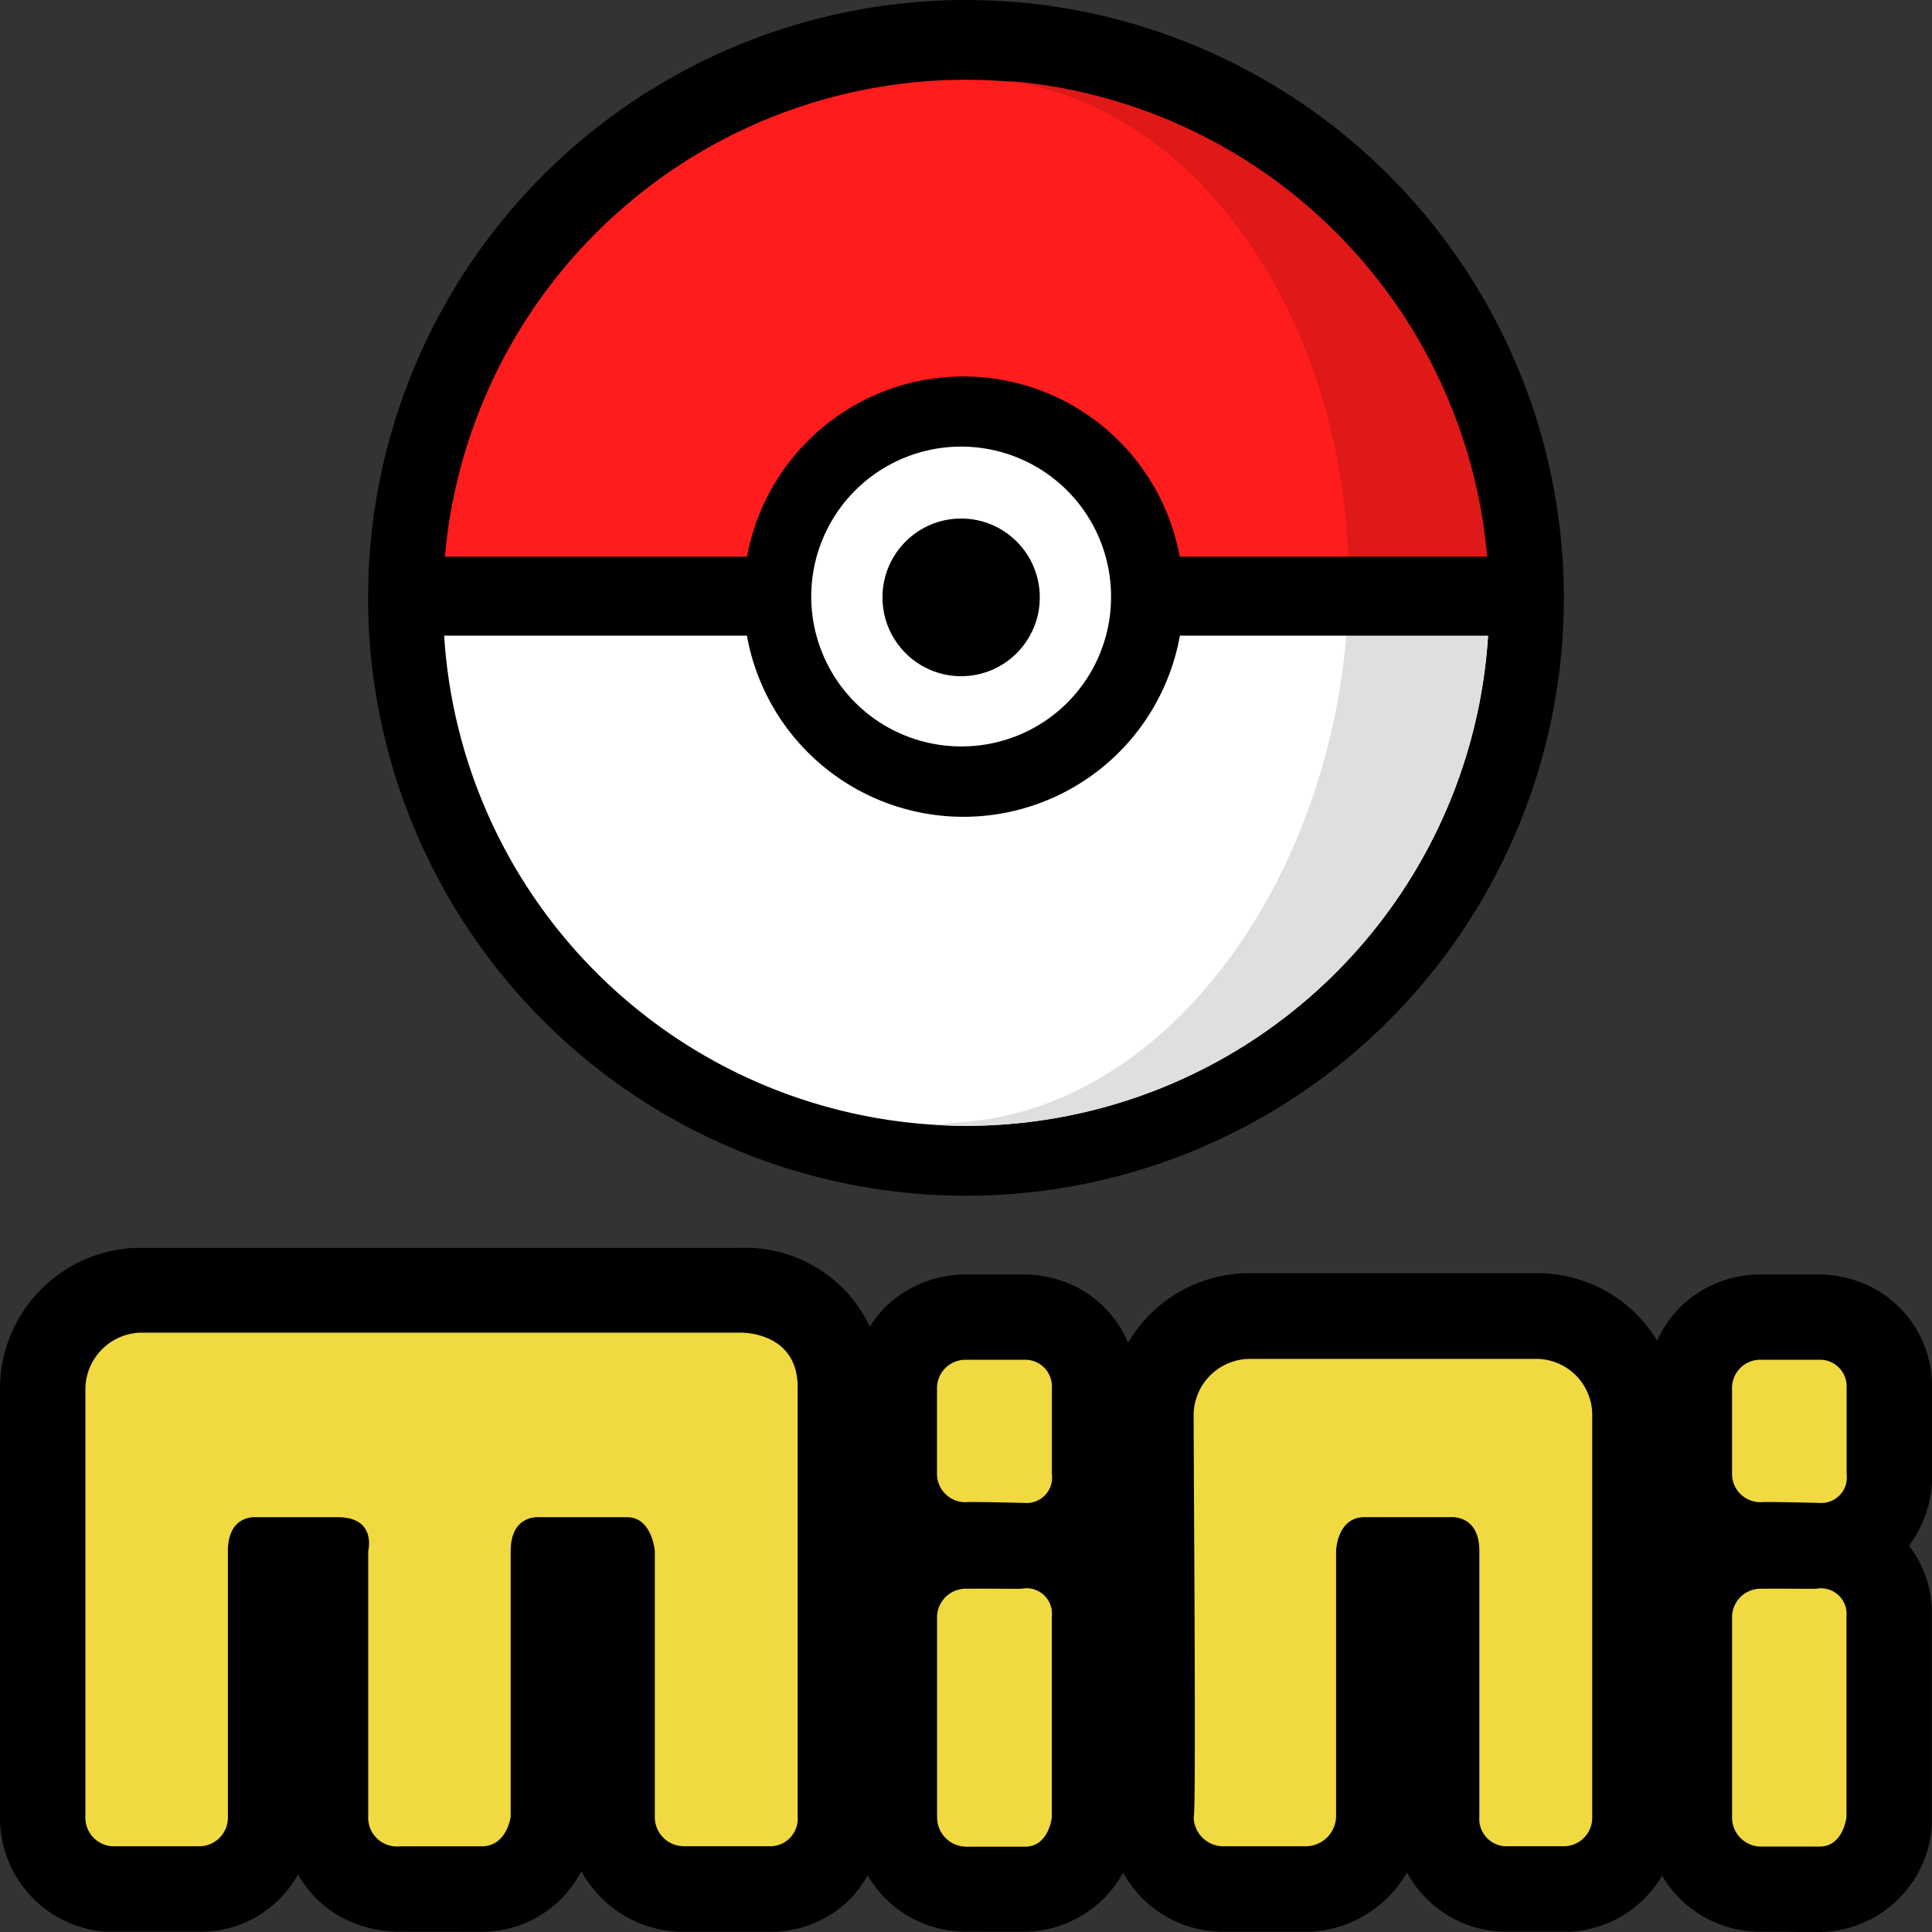 <svg id="svg2" xmlns="http://www.w3.org/2000/svg" viewBox="0 0 112 112"><rect x="0" y="0" width="112" height="112" fill="#333333" stroke="none"/><title>Pokemon_mini_SVG</title><circle cx="55.998" cy="34.66" r="34.66"/><path d="M72.458,34.94l-6.28-2.45L64,28.37l-3.39-3.53-5.2-.94-4.83,1.3L46.538,29,45,34.22H25.688v.72a30.32,30.32,0,0,0,60.64,0v-.28Z" fill="#fff"/><path d="M86.318,34.66l-8.16.17c-.46,15.28-10,29.31-22.38,30.22l-1.58.16q.88.06,1.8.06a30.32,30.32,0,0,0,30.32-30.32h0Z" fill="#dfdfdf"/><path d="M46.538,29l4.05-3.75,4.83-1.3,5.2.94L64,28.37l2.17,4.12,6.28,2.45,13.86-.28a30.32,30.32,0,0,0-60.63-.44H45Z" fill="#ff1c1c"/><path d="M78.168,34.8h0l8.16-.17a30.32,30.32,0,0,0-28-29.95C70,6.29,78.608,19.6,78.168,34.8Z" fill="#df1818"/><path d="M68.388,32.27a12.75,12.75,0,0,0-25.08,0H23.538v4.58H43.3a12.75,12.75,0,0,0,25.1,0H89.06V32.27Zm-12.57,11a8.69,8.69,0,1,1,8.59-8.789v.1a8.656,8.656,0,0,1-8.59,8.689Z"/><ellipse cx="55.718" cy="34.63" rx="4.56" ry="4.57"/><path d="M23.13,111.98a7.116,7.116,0,0,1-3.413-.874,6.409,6.409,0,0,1-2.44-2.45,6.424,6.424,0,0,1-5.762,3.324H6.1A6.607,6.607,0,0,1,0,105.323V80.3a8.192,8.192,0,0,1,7.745-7.957H42.928A7.955,7.955,0,0,1,51.175,80c.006.159.008.318,0,.477v24.8a6.876,6.876,0,0,1-1.829,4.746,6.469,6.469,0,0,1-4.725,1.962H39.472a6.725,6.725,0,0,1-5.772-3.517,6.455,6.455,0,0,1-5.773,3.517Z"/><path id="path3775" d="M8.131,77.255H42.888s3.354-.122,3.354,3.17v24.888a1.6,1.6,0,0,1-1.469,1.713h0a1.234,1.234,0,0,1-.136,0h-5a1.685,1.685,0,0,1-1.677-1.693V89.917s-.152-1.962-1.606-1.962H31.282s-1.677-.193-1.677,1.962v15.4s-.224,1.717-1.677,1.717H23.182a1.666,1.666,0,0,1-1.829-1.483,1.525,1.525,0,0,1-.007-.234v-15.4s.508-1.962-1.759-1.962H14.869s-1.657-.193-1.657,1.962v15.4A1.667,1.667,0,0,1,11.6,107.03H6.484a1.666,1.666,0,0,1-1.534-1.717V80.476A3.3,3.3,0,0,1,8.131,77.255Z"/><path d="M55.9,111.98a6.565,6.565,0,0,1-6.494-6.635v-11.9a6.577,6.577,0,0,1,6.666-6.321h3.364a6.372,6.372,0,0,1,6.476,6.267v12.422a6.6,6.6,0,0,1-6.5,6.169Z"/><path id="path3787" d="M59.352,92.081a1.473,1.473,0,0,1,1.624,1.308,1.4,1.4,0,0,1,0,.3v11.647s-.162,1.718-1.555,1.718H56a1.7,1.7,0,0,1-1.677-1.717h0V93.687A1.667,1.667,0,0,1,56.049,92.1C57.693,92.081,59.25,92.132,59.352,92.081Z"/><path d="M56.037,92.031a7.191,7.191,0,0,1-3.14-.752,6.445,6.445,0,0,1-3.527-5.864V80.476A6.859,6.859,0,0,1,51.3,75.791a6.707,6.707,0,0,1,4.777-1.91h3.3a6.831,6.831,0,0,1,3.221.833,6.433,6.433,0,0,1,3.3,5.762v4.888A6.624,6.624,0,0,1,64.259,90,6.434,6.434,0,0,1,59.4,92.082H56.037Z"/><path id="path3789" d="M56.047,87.081a1.646,1.646,0,0,1-1.728-1.561V80.478a1.648,1.648,0,0,1,1.643-1.65H59.37a1.544,1.544,0,0,1,1.608,1.477v0a1.55,1.55,0,0,1,0,.167v4.99a1.474,1.474,0,0,1-1.264,1.656,1.492,1.492,0,0,1-.291.01C57.673,87.081,56.1,87.061,56.047,87.081Z"/><path d="M87.4,111.98a6.5,6.5,0,0,1-4.817-2.033,6.127,6.127,0,0,1-1.017-1.4,6.869,6.869,0,0,1-5.539,3.435H70.948a6.586,6.586,0,0,1-6.647-6.522v0h0L63.824,91.3l.467.549V82.091a8.13,8.13,0,0,1,7.975-8.281H89a8.13,8.13,0,0,1,8.25,8.006v23.476a6.575,6.575,0,0,1-6.189,6.688Z"/><path id="path3807" d="M69.2,105.313a1.718,1.718,0,0,0,1.7,1.717h4.847a1.767,1.767,0,0,0,1.707-1.717v-15.4s.051-1.962,1.647-1.962h4.952s1.707-.193,1.707,1.962v15.4a1.585,1.585,0,0,0,1.444,1.713h0a1.375,1.375,0,0,0,.2,0h3.354a1.656,1.656,0,0,0,1.544-1.717v-23.2a3.251,3.251,0,0,0-3.17-3.332H72.551a3.279,3.279,0,0,0-3.354,3.2c0,.044,0,.089,0,.133C69.2,85.445,69.35,105.5,69.2,105.313Z"/><path id="path3775-2" d="M8.131,77.255H42.888s3.354-.122,3.354,3.17v24.888a1.6,1.6,0,0,1-1.469,1.713h0a1.234,1.234,0,0,1-.136,0h-5a1.685,1.685,0,0,1-1.677-1.693V89.917s-.152-1.962-1.606-1.962H31.282s-1.677-.193-1.677,1.962v15.4s-.224,1.717-1.677,1.717H23.182a1.666,1.666,0,0,1-1.829-1.483,1.525,1.525,0,0,1-.007-.234v-15.4s.508-1.962-1.759-1.962H14.869s-1.657-.193-1.657,1.962v15.4A1.667,1.667,0,0,1,11.6,107.03H6.484a1.666,1.666,0,0,1-1.534-1.717V80.476A3.3,3.3,0,0,1,8.131,77.255Z" fill="#f1d941"/><path id="path3787-2" d="M59.352,92.081a1.473,1.473,0,0,1,1.624,1.308,1.4,1.4,0,0,1,0,.3v11.647s-.162,1.718-1.555,1.718H56a1.7,1.7,0,0,1-1.677-1.717h0V93.687A1.667,1.667,0,0,1,56.049,92.1C57.693,92.081,59.25,92.132,59.352,92.081Z" fill="#f1d941"/><path id="path3789-2" d="M56.047,87.081a1.646,1.646,0,0,1-1.728-1.561V80.478a1.648,1.648,0,0,1,1.643-1.65H59.37a1.544,1.544,0,0,1,1.608,1.477v0a1.55,1.55,0,0,1,0,.167v4.99a1.474,1.474,0,0,1-1.264,1.656,1.492,1.492,0,0,1-.291.01C57.673,87.081,56.1,87.061,56.047,87.081Z" fill="#f1d941"/><path id="path3807-2" d="M69.2,105.313a1.718,1.718,0,0,0,1.7,1.717h4.847a1.767,1.767,0,0,0,1.707-1.717v-15.4s.051-1.962,1.647-1.962h4.952s1.707-.193,1.707,1.962v15.4a1.585,1.585,0,0,0,1.444,1.713h0a1.375,1.375,0,0,0,.2,0h3.354a1.656,1.656,0,0,0,1.544-1.717v-23.2a3.251,3.251,0,0,0-3.17-3.332H72.551a3.279,3.279,0,0,0-3.354,3.2c0,.044,0,.089,0,.133C69.2,85.445,69.35,105.5,69.2,105.313Z" fill="#f1d941"/><path d="M101.94,111.98a6.566,6.566,0,0,1-6.484-6.645V93.444a6.578,6.578,0,0,1,6.667-6.321h3.364a6.383,6.383,0,0,1,6.505,6.256v12.432A6.587,6.587,0,0,1,105.508,112Z"/><path id="path3787-7" d="M105.426,92.081a1.482,1.482,0,0,1,1.615,1.337v0a1.477,1.477,0,0,1,0,.266v11.647s-.173,1.718-1.565,1.718h-3.4a1.685,1.685,0,0,1-1.667-1.7V93.687a1.656,1.656,0,0,1,1.717-1.585C103.78,92.081,105.325,92.132,105.426,92.081Z"/><path d="M102.123,92.031a7.133,7.133,0,0,1-3.14-.752,6.427,6.427,0,0,1-3.527-5.864V80.476a6.77,6.77,0,0,1,1.931-4.685,6.653,6.653,0,0,1,4.767-1.91h3.3a6.8,6.8,0,0,1,3.221.833A6.444,6.444,0,0,1,112,80.476v4.888A6.646,6.646,0,0,1,110.339,90a6.434,6.434,0,0,1-4.858,2.084h-3.354Z"/><path id="path3789-4" d="M102.123,87.081a1.643,1.643,0,0,1-1.715-1.57V80.476a1.635,1.635,0,0,1,1.621-1.65h3.434a1.544,1.544,0,0,1,1.588,1.5h0v5.135a1.48,1.48,0,0,1-1.279,1.658,1.518,1.518,0,0,1-.286.009C103.749,87.081,102.174,87.061,102.123,87.081Z"/><path id="path3787-7-2" d="M105.426,92.081a1.482,1.482,0,0,1,1.615,1.337v0a1.477,1.477,0,0,1,0,.266v11.647s-.173,1.718-1.565,1.718h-3.4a1.685,1.685,0,0,1-1.667-1.7V93.687a1.656,1.656,0,0,1,1.717-1.585C103.78,92.081,105.325,92.132,105.426,92.081Z" fill="#f1d941"/><path id="path3789-4-2" d="M102.123,87.081a1.643,1.643,0,0,1-1.715-1.57V80.476a1.635,1.635,0,0,1,1.621-1.65h3.434a1.544,1.544,0,0,1,1.588,1.5h0v5.135a1.48,1.48,0,0,1-1.279,1.658,1.518,1.518,0,0,1-.286.009C103.749,87.081,102.174,87.061,102.123,87.081Z" fill="#f1d941"/></svg>
